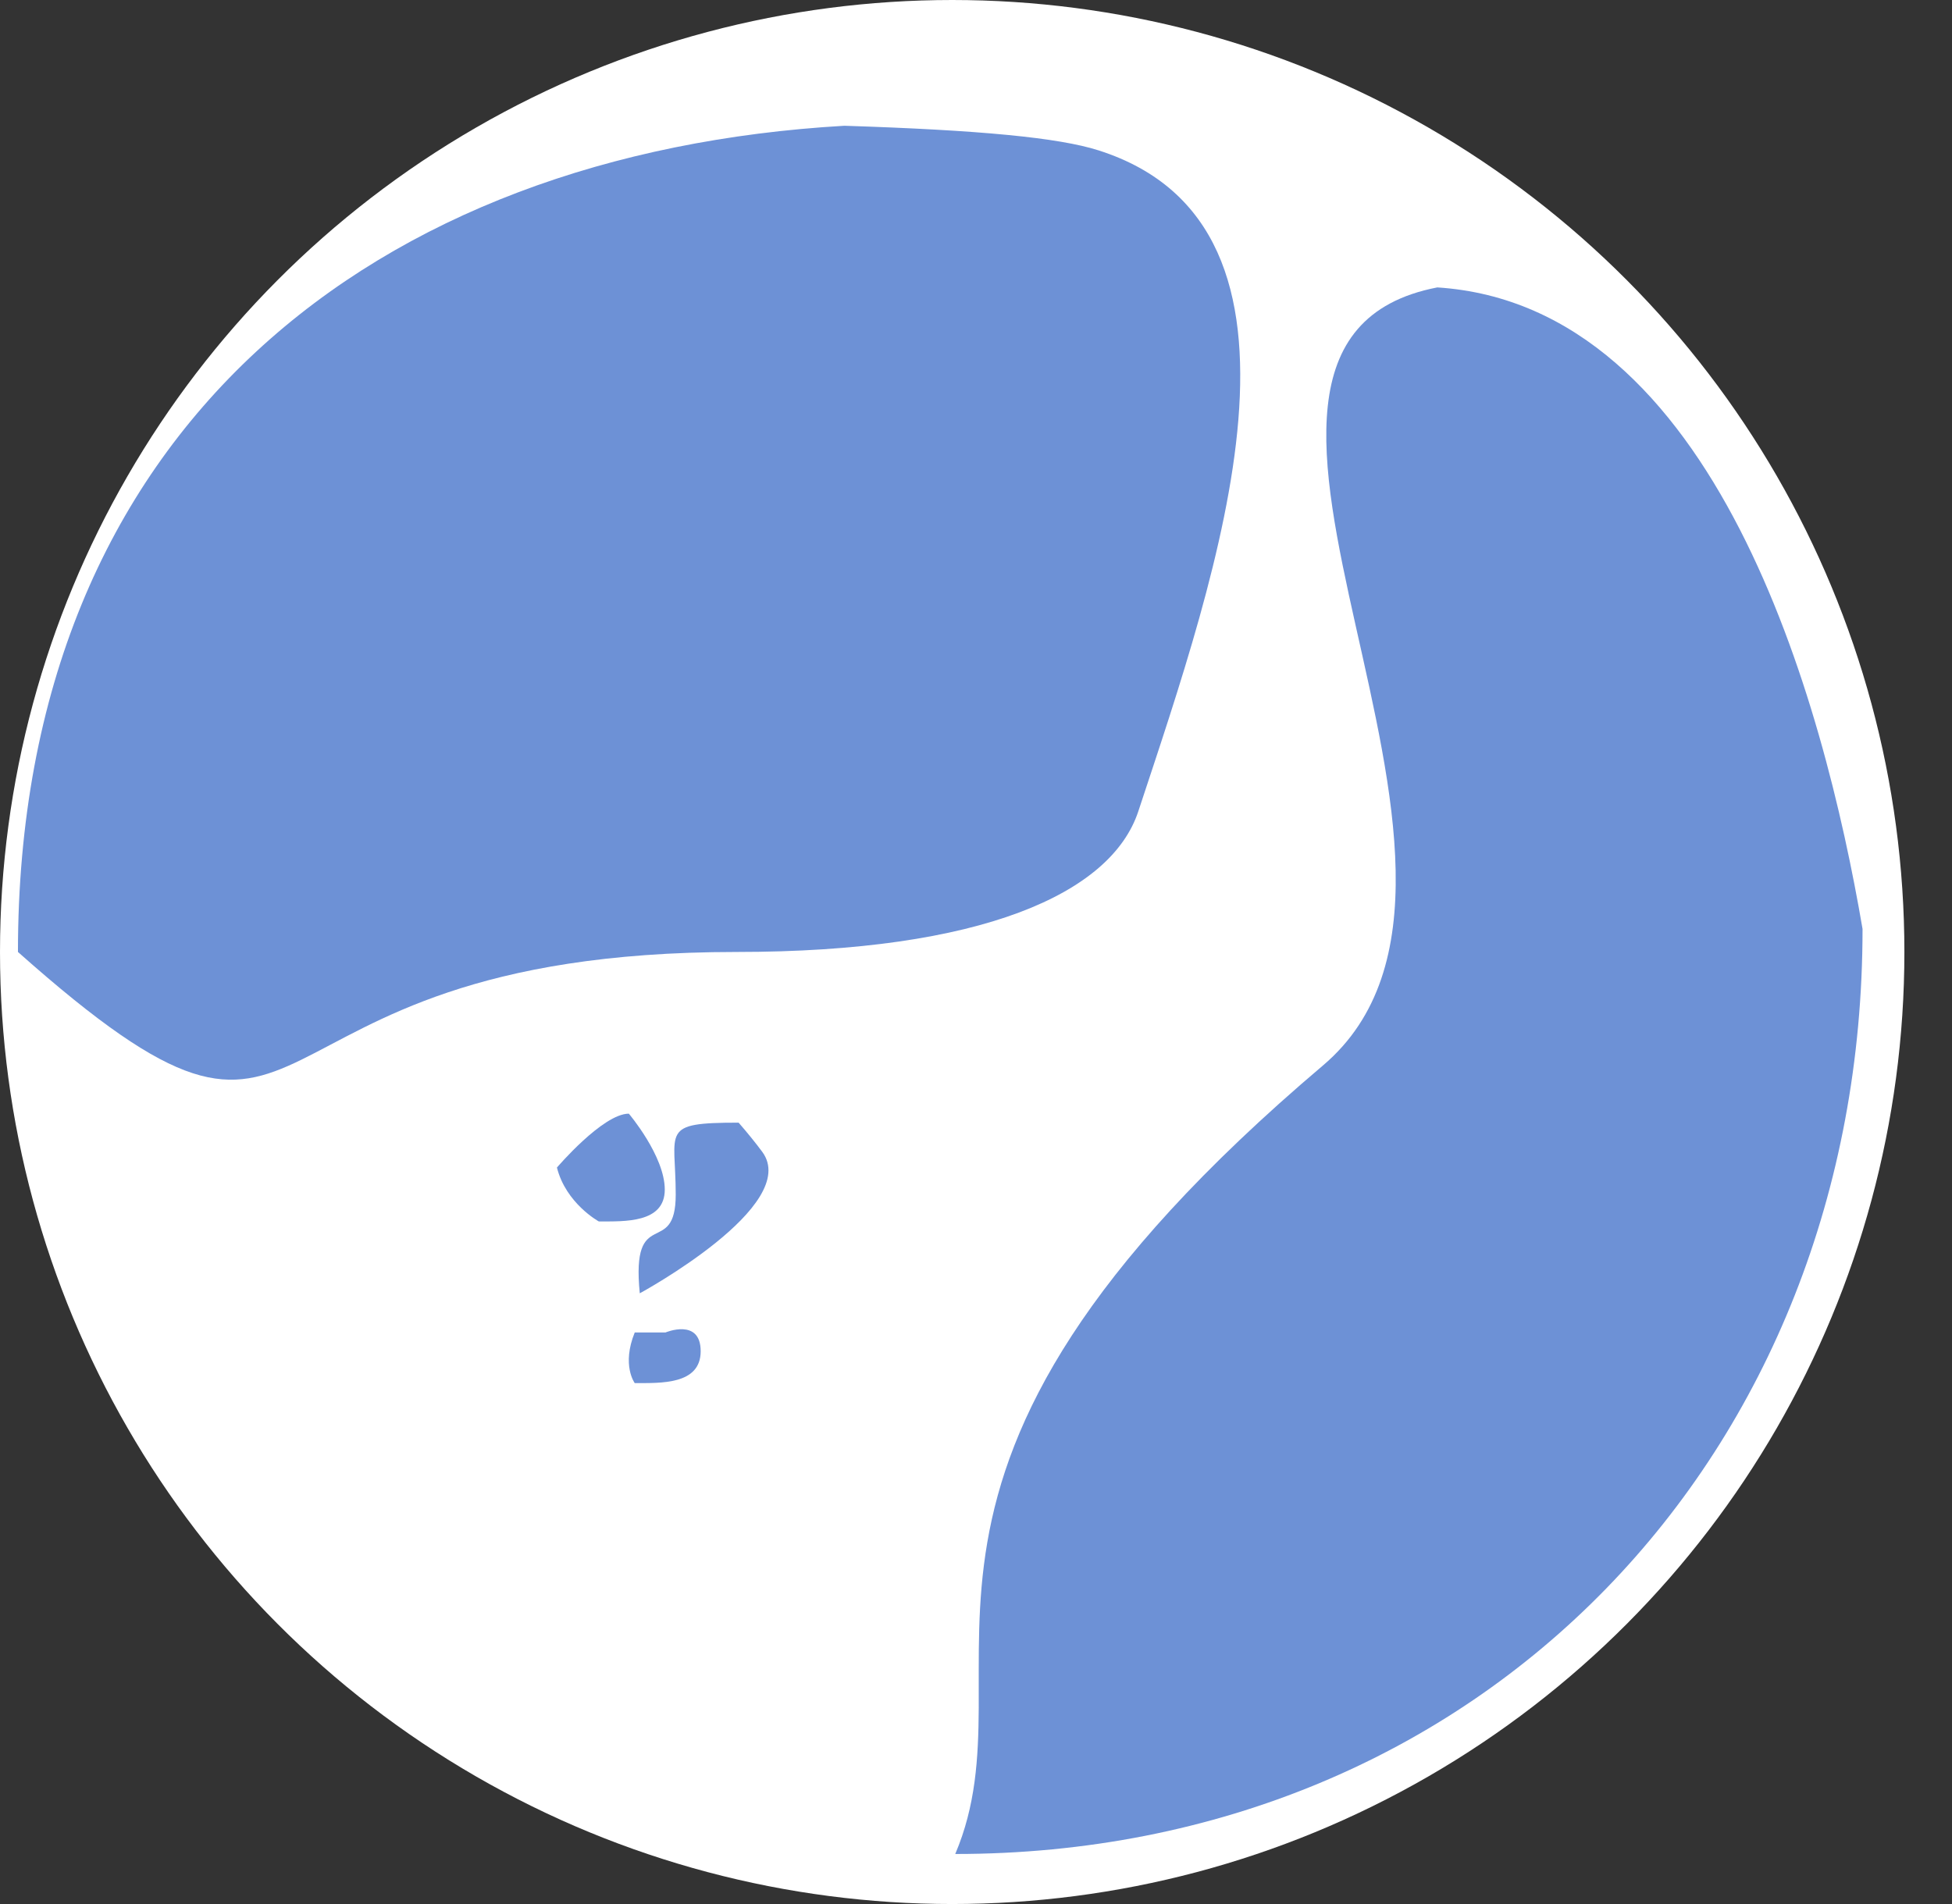 <svg width="41" height="40" viewBox="0 0 41 40" fill="none" xmlns="http://www.w3.org/2000/svg">
<rect x="0" y="0" width="41" height="40" fill="#333333" stroke="none"/>
<circle cx="20" cy="20" r="20" transform="rotate(-180 20 20)" fill="white"/>
<path d="M27.787 22.384C32.569 18.33 24.034 7.229 30.189 6.038C36.038 6.415 38.302 14.717 39.121 19.515C39.121 30.561 31.11 38.949 20.064 38.949C21.779 34.915 17.571 31.044 27.787 22.384Z" fill="#6D91D6"/>
<path d="M0.377 19.999C0.377 8.954 7.925 3.208 17.736 2.642C20.574 2.733 22.235 2.891 23.074 3.159C28.128 4.771 25.573 12.008 23.909 17.045C23.338 18.774 20.612 19.999 15.472 19.999C4.426 19.999 7.17 26.037 0.377 19.999Z" fill="#6D91D6"/>
<path d="M14.193 25.095C14.193 23.74 13.847 23.585 15.514 23.585C15.709 23.809 15.873 24.013 16.009 24.196C16.845 25.322 13.438 27.17 13.438 27.17C13.25 25.283 14.193 26.45 14.193 25.095Z" fill="#6D91D6"/>
<path d="M13.332 27.993C13.332 27.993 13.432 27.993 13.977 27.993C13.977 27.993 14.717 27.681 14.717 28.387C14.717 29.093 13.877 29.056 13.332 29.056C13.332 29.056 13.052 28.682 13.332 27.993Z" fill="#6D91D6"/>
<path d="M11.698 24.528C11.698 24.528 12.663 23.396 13.208 23.396C13.208 23.396 13.963 24.285 13.963 24.991C13.963 25.697 13.122 25.66 12.577 25.66C12.577 25.66 11.887 25.283 11.698 24.528Z" fill="#6D91D6"/>
</svg>
